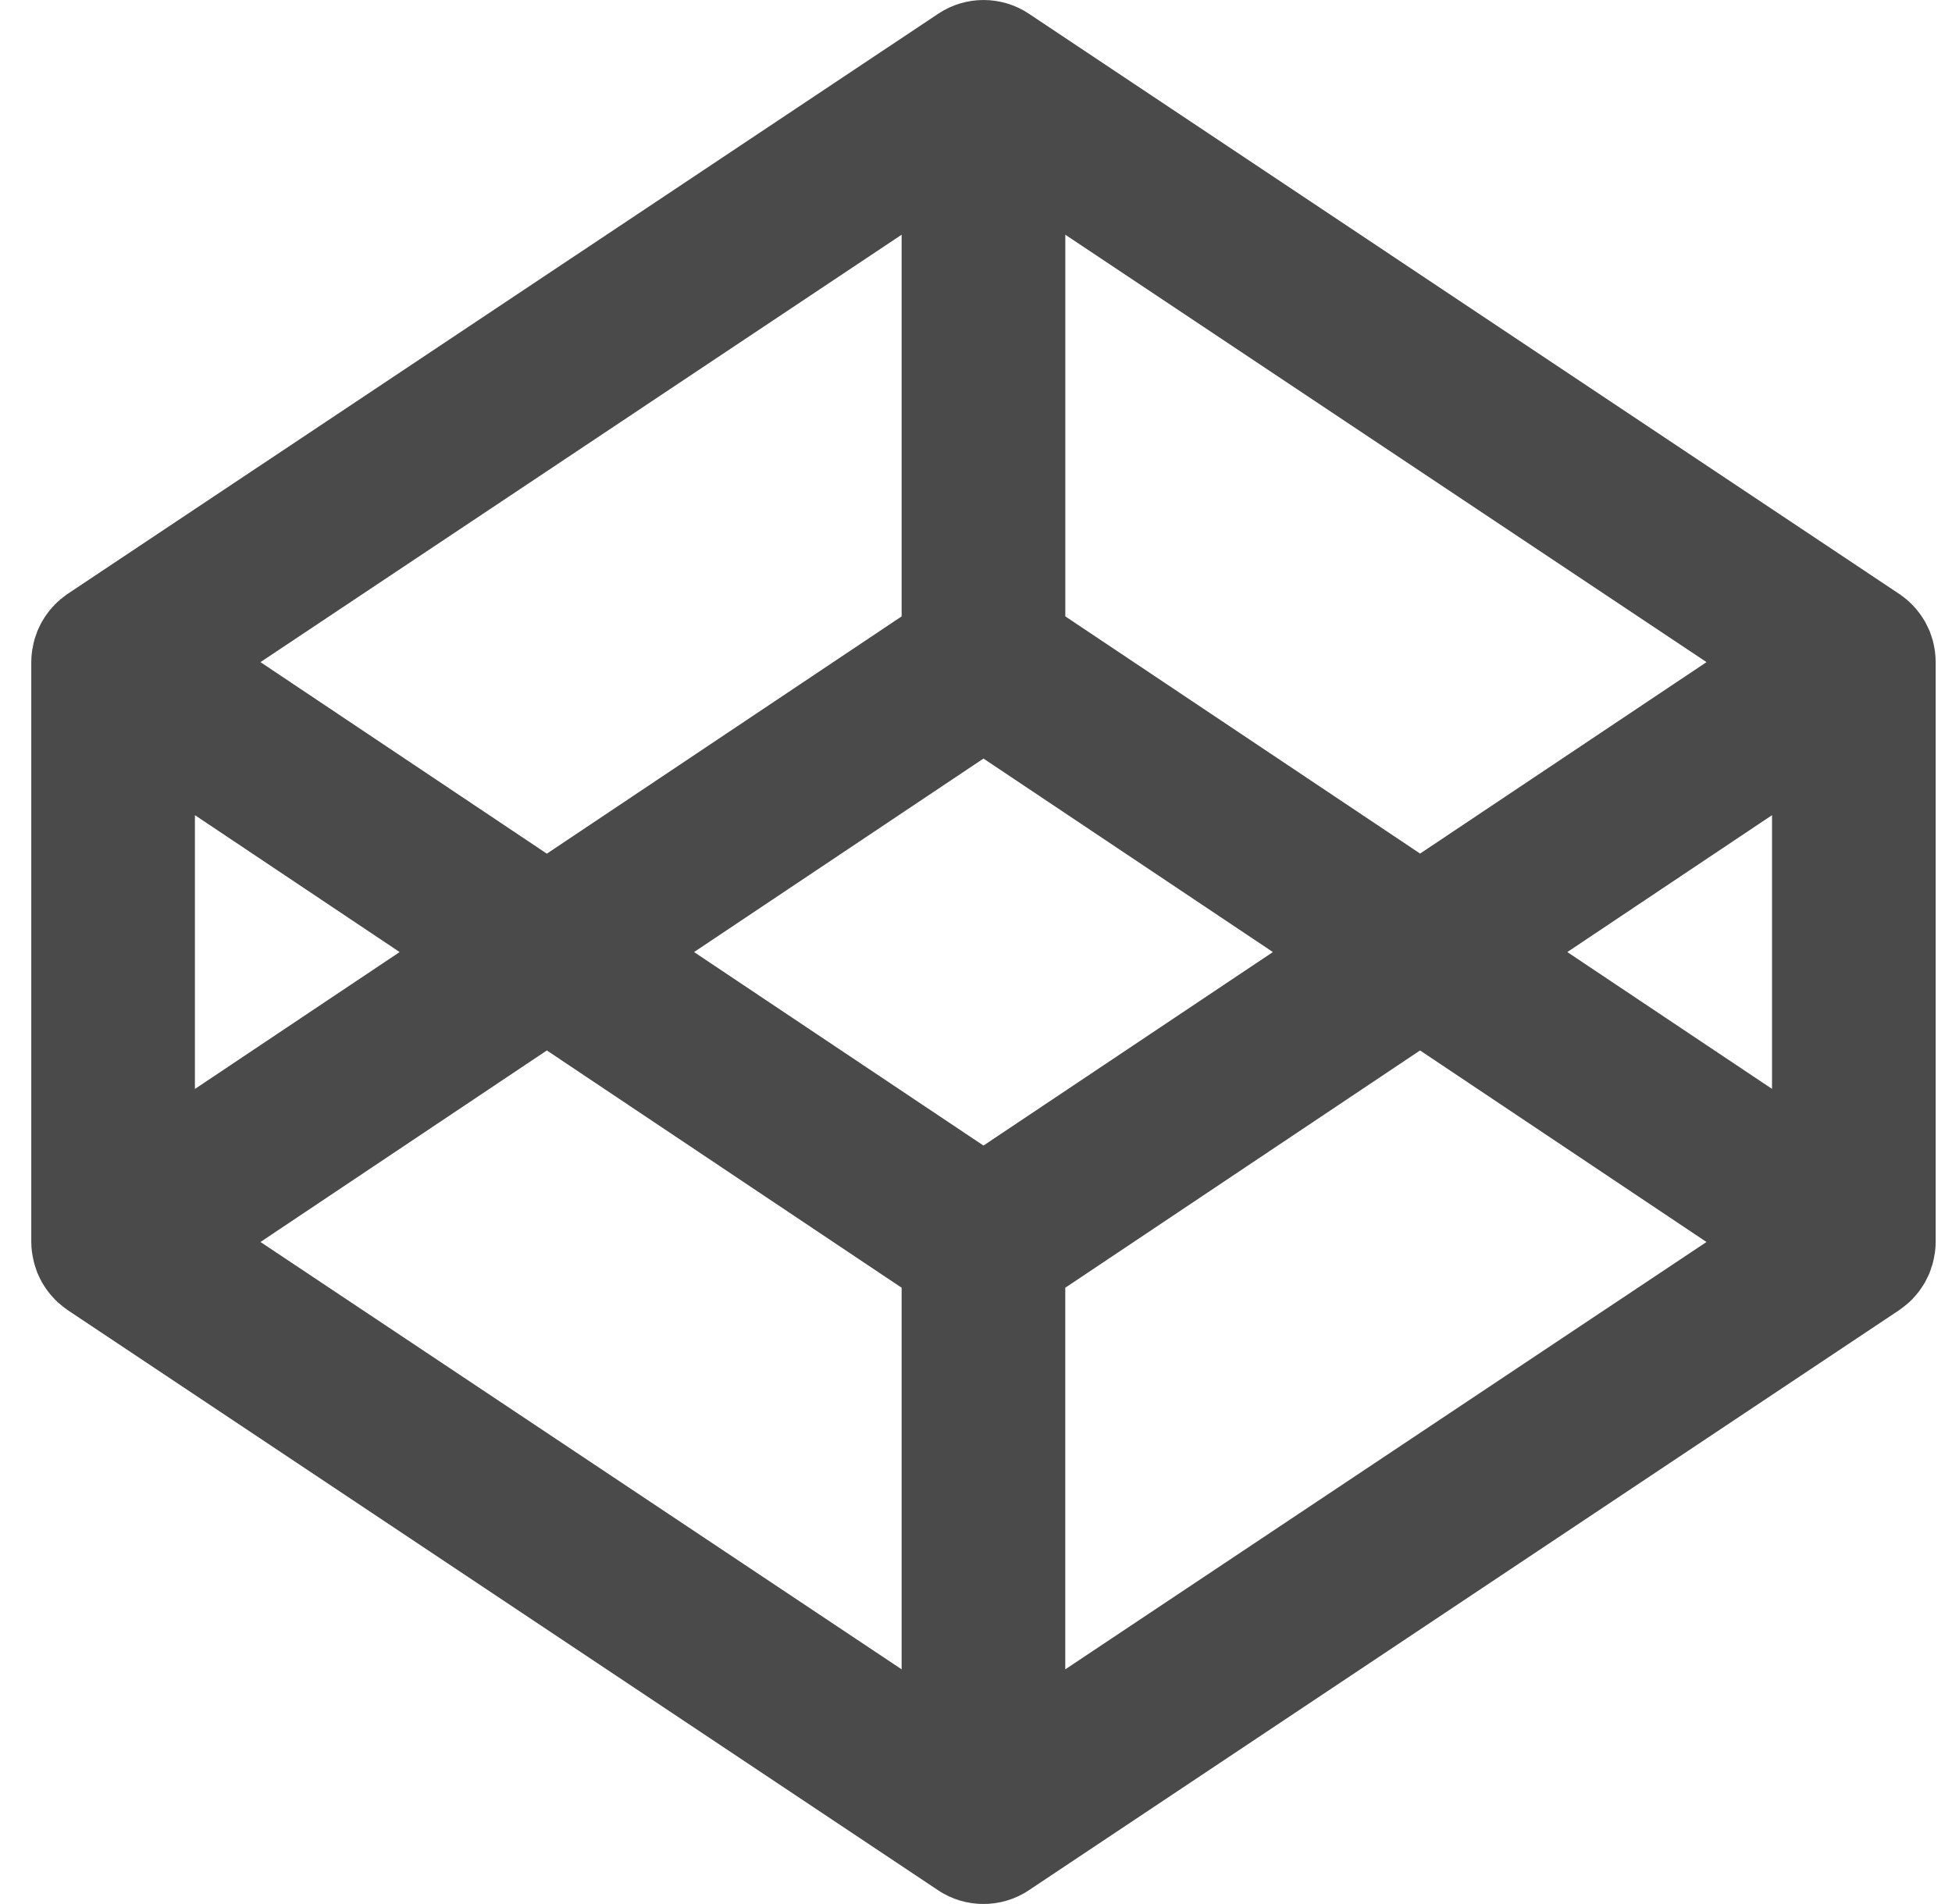 <?xml version="1.0" encoding="UTF-8"?>
<svg width="41px" height="40px" viewBox="0 0 41 40" version="1.1" xmlns="http://www.w3.org/2000/svg" xmlns:xlink="http://www.w3.org/1999/xlink">
    <!-- Generator: Sketch 45.1 (43504) - http://www.bohemiancoding.com/sketch -->
    <title>icon_codepen</title>
    <desc>Created with Sketch.</desc>
    <defs></defs>
    <g id="Symbols" stroke="none" stroke-width="1" fill="none" fill-rule="evenodd">
        <g id="icon_codepen" fill="#4A4A4A">
            <path d="M29.828,17.932 L22.376,12.949 L22.376,4.931 L35.844,13.91 L29.828,17.932 Z M32.92,20.001 L37.22,17.125 L37.22,22.876 L32.92,20.001 Z M22.375,27.053 L29.827,22.068 L35.843,26.092 L22.375,35.07 L22.375,27.053 Z M11.486,22.068 L18.938,27.053 L18.938,35.07 L5.471,26.092 L11.486,22.068 Z M8.394,20.001 L4.094,22.877 L4.094,17.125 L8.394,20.001 Z M18.938,12.949 L11.486,17.934 L5.471,13.91 L18.938,4.931 L18.938,12.949 Z M20.657,24.066 L14.578,20.001 L20.657,15.936 L26.736,20.001 L20.657,24.066 Z M40.629,13.608 C40.62,13.56 40.611,13.512 40.599,13.464 C40.591,13.436 40.58,13.409 40.572,13.38 C40.558,13.337 40.545,13.296 40.529,13.255 C40.516,13.225 40.504,13.198 40.49,13.172 C40.471,13.132 40.452,13.094 40.432,13.057 C40.415,13.03 40.4,13.003 40.382,12.977 C40.36,12.941 40.335,12.908 40.31,12.874 C40.291,12.849 40.271,12.824 40.251,12.799 C40.224,12.767 40.195,12.737 40.166,12.707 C40.143,12.684 40.121,12.661 40.097,12.639 C40.066,12.61 40.033,12.583 40,12.557 C39.975,12.537 39.949,12.518 39.922,12.498 C39.913,12.491 39.904,12.483 39.894,12.479 L21.612,0.289 C21.034,-0.096 20.283,-0.096 19.706,0.289 L1.421,12.476 C1.411,12.483 1.403,12.491 1.393,12.496 C1.367,12.516 1.341,12.535 1.315,12.556 C1.282,12.58 1.249,12.608 1.218,12.638 C1.195,12.658 1.172,12.681 1.15,12.704 C1.12,12.734 1.093,12.764 1.064,12.798 C1.044,12.821 1.024,12.846 1.006,12.872 C0.98,12.906 0.956,12.94 0.933,12.976 C0.916,13.002 0.9,13.029 0.884,13.056 C0.863,13.093 0.843,13.131 0.826,13.169 C0.812,13.197 0.8,13.225 0.787,13.253 C0.771,13.294 0.757,13.336 0.743,13.378 C0.734,13.407 0.723,13.435 0.717,13.463 C0.704,13.511 0.696,13.558 0.687,13.607 C0.682,13.631 0.676,13.655 0.673,13.68 C0.663,13.755 0.657,13.829 0.657,13.906 L0.657,26.094 C0.657,26.169 0.663,26.244 0.673,26.318 C0.676,26.341 0.682,26.368 0.687,26.391 C0.696,26.441 0.705,26.488 0.717,26.534 C0.724,26.564 0.735,26.59 0.743,26.618 C0.757,26.662 0.771,26.704 0.787,26.745 C0.8,26.773 0.812,26.801 0.826,26.829 C0.844,26.868 0.863,26.906 0.884,26.944 C0.9,26.971 0.916,26.997 0.933,27.023 C0.956,27.059 0.98,27.093 1.006,27.128 C1.025,27.152 1.044,27.177 1.064,27.201 C1.092,27.233 1.12,27.262 1.15,27.296 C1.172,27.319 1.195,27.34 1.218,27.362 C1.249,27.39 1.282,27.416 1.315,27.443 C1.341,27.462 1.367,27.484 1.393,27.501 C1.404,27.51 1.412,27.518 1.421,27.523 L19.704,39.711 C19.992,39.904 20.324,39.999 20.657,39.999 C20.989,39.999 21.322,39.904 21.61,39.711 L39.892,27.523 C39.903,27.516 39.911,27.506 39.921,27.501 C39.947,27.483 39.973,27.462 39.998,27.443 C40.031,27.416 40.065,27.39 40.095,27.362 C40.119,27.34 40.141,27.319 40.164,27.296 C40.193,27.264 40.221,27.234 40.249,27.201 C40.269,27.177 40.29,27.152 40.308,27.128 C40.333,27.093 40.358,27.059 40.38,27.023 C40.398,26.997 40.413,26.971 40.43,26.944 C40.45,26.906 40.47,26.868 40.488,26.829 C40.502,26.801 40.514,26.773 40.527,26.745 C40.543,26.704 40.556,26.662 40.57,26.618 C40.579,26.59 40.59,26.564 40.597,26.534 C40.61,26.488 40.618,26.44 40.627,26.391 C40.631,26.368 40.638,26.341 40.641,26.318 C40.651,26.244 40.657,26.169 40.657,26.094 L40.657,13.906 C40.657,13.829 40.651,13.755 40.641,13.68 C40.639,13.658 40.633,13.633 40.629,13.608 L40.629,13.608 Z" id="Fill-1"></path>
        </g>
    </g>
</svg>